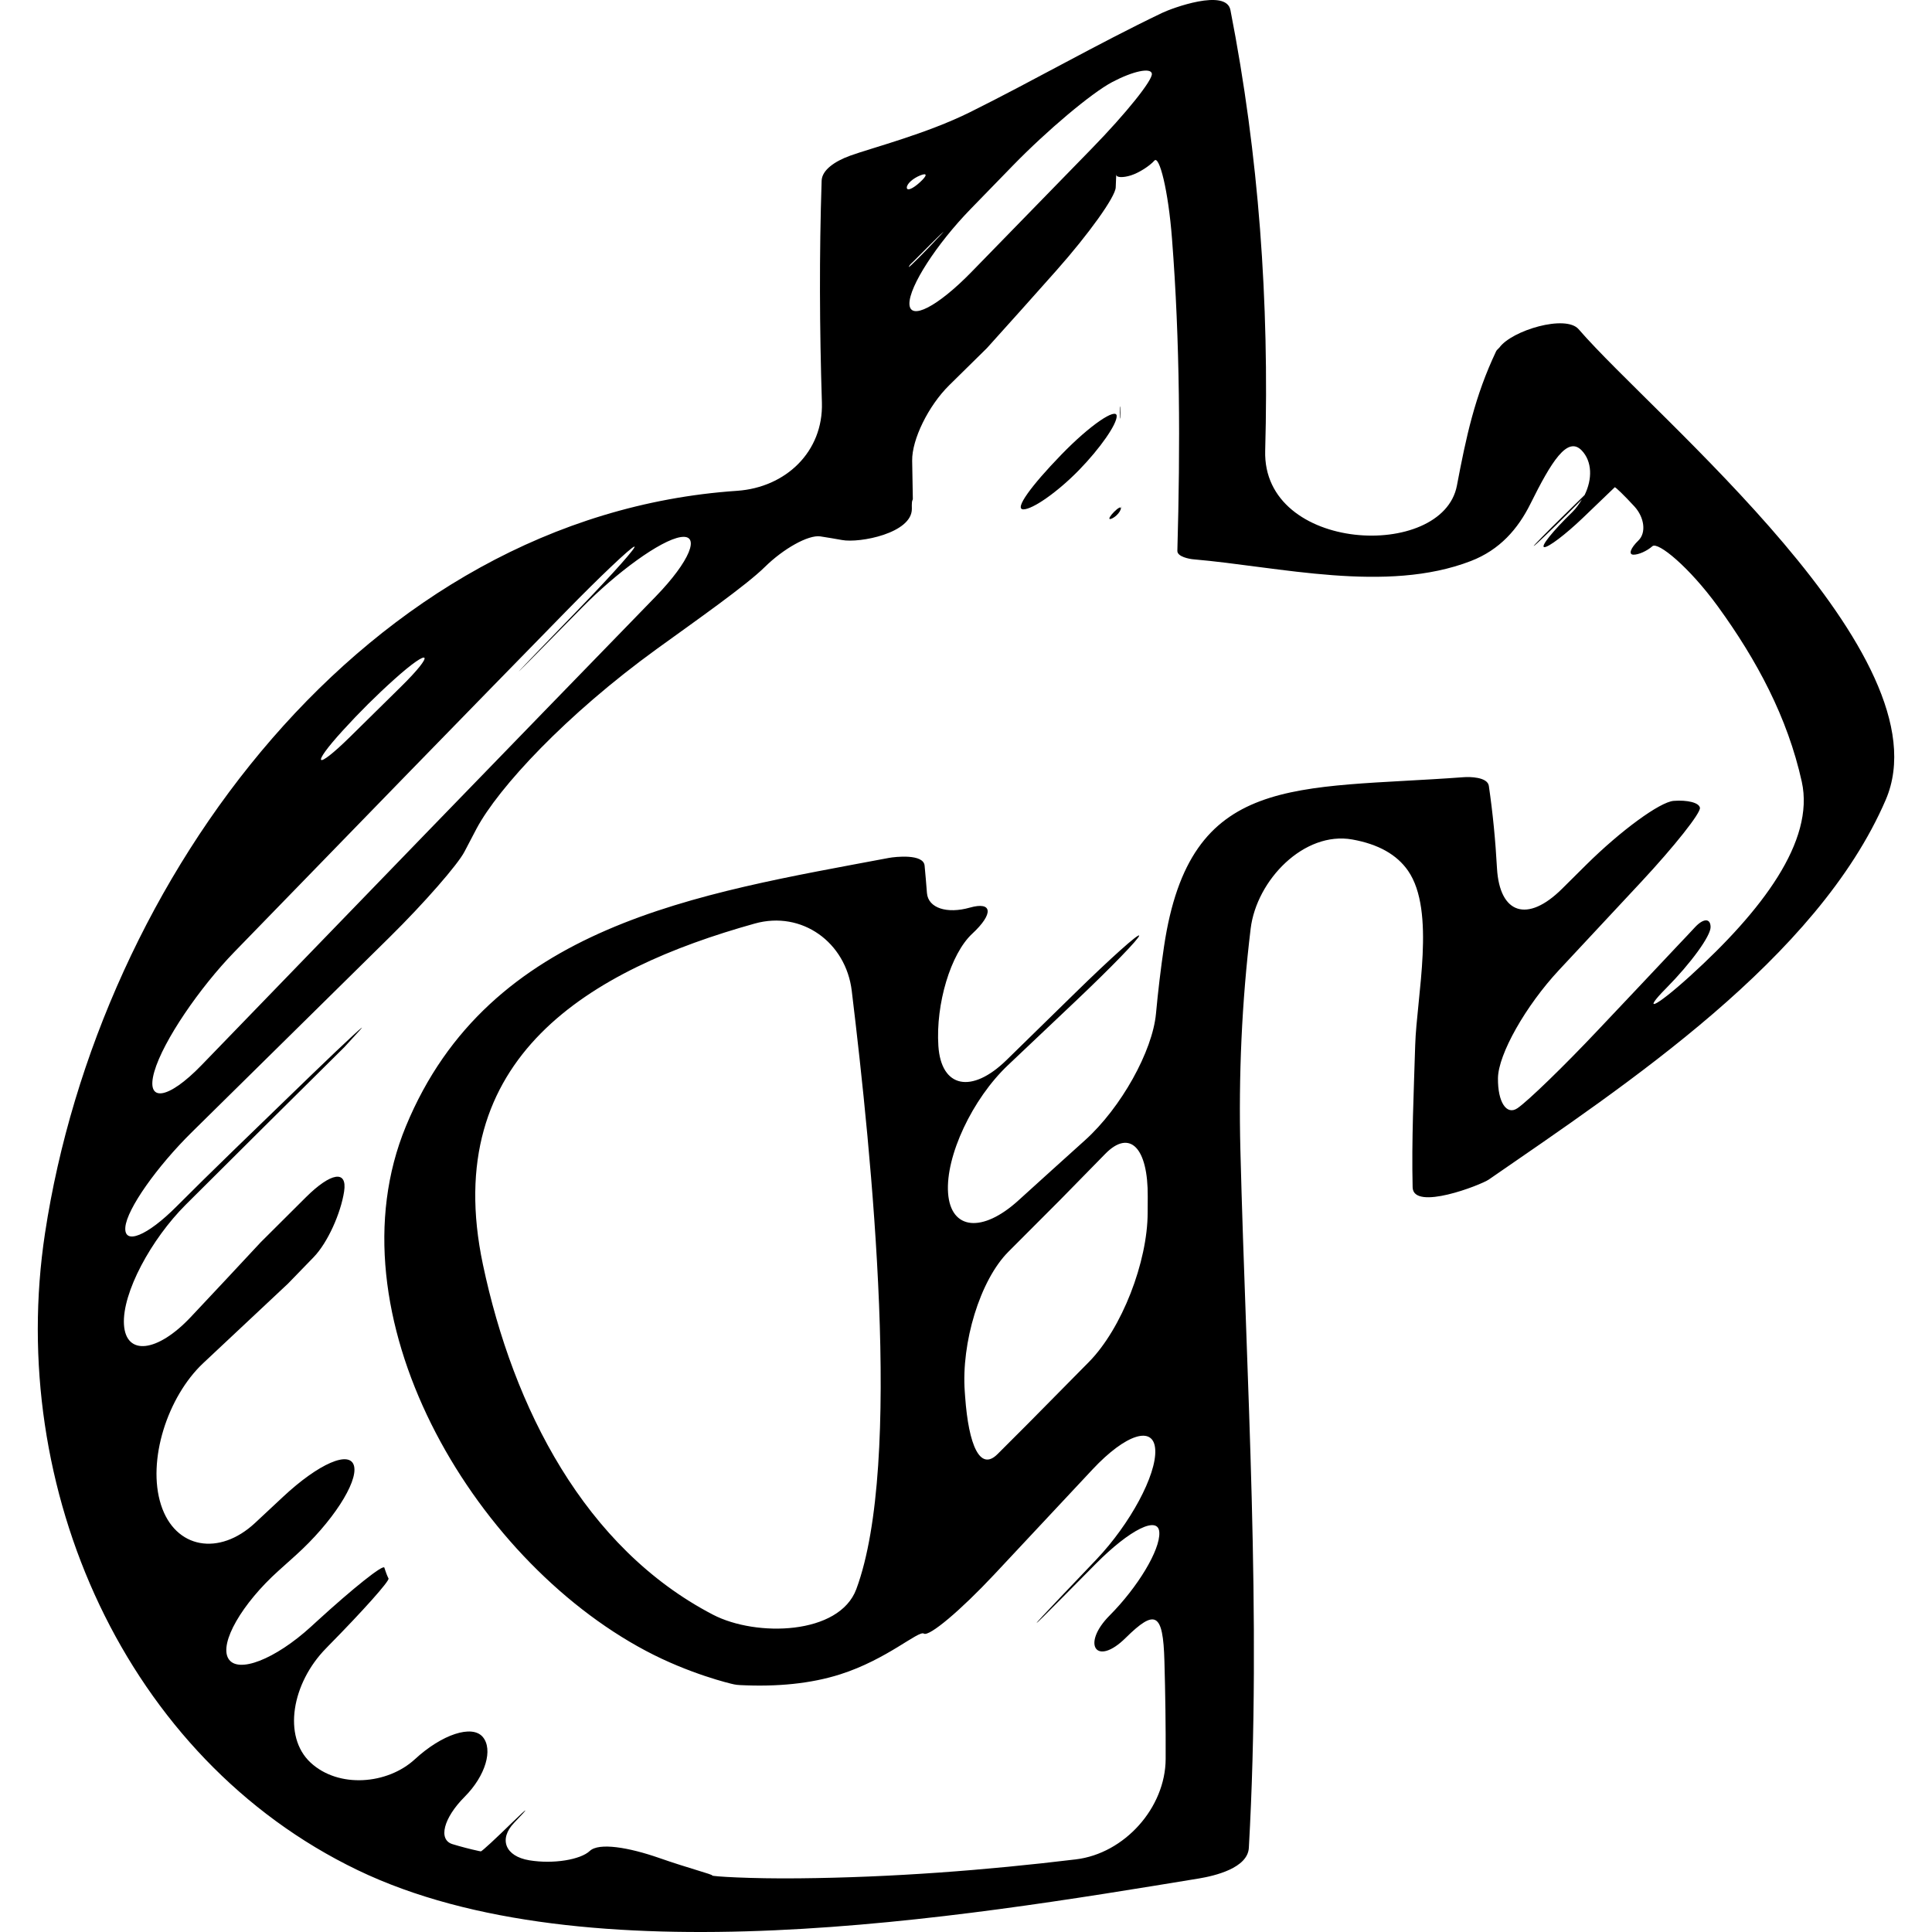 <?xml version="1.0" encoding="iso-8859-1"?>
<!-- Generator: Adobe Illustrator 16.0.0, SVG Export Plug-In . SVG Version: 6.00 Build 0)  -->
<!DOCTYPE svg PUBLIC "-//W3C//DTD SVG 1.1//EN" "http://www.w3.org/Graphics/SVG/1.1/DTD/svg11.dtd">
<svg version="1.1" id="Capa_1" xmlns="http://www.w3.org/2000/svg" xmlns:xlink="http://www.w3.org/1999/xlink" x="0px" y="0px"
	 width="43.623px" height="43.623px" viewBox="0 0 43.623 43.623" style="enable-background:new 0 0 43.623 43.623;"
	 xml:space="preserve">
<g>
	<g>
		<path d="M16.644,11.082C8.272,11.65,2.232,19.834,1.016,27.847c-0.873,5.749,1.808,11.85,7.058,14.378
			c5.167,2.488,13.605,1.074,18.999,0.189c0.355-0.059,1.099-0.234,1.125-0.691c0.295-5.258-0.058-10.501-0.191-15.758
			c-0.042-1.678,0.031-3.341,0.232-4.998c0.134-1.097,1.207-2.206,2.295-2.012c0.587,0.105,1.007,0.341,1.26,0.708
			c0.627,0.909,0.194,2.833,0.16,3.936c-0.032,1.069-0.083,2.138-0.058,3.209c0.013,0.544,1.544-0.053,1.72-0.175
			c3.107-2.146,7.418-4.989,8.962-8.573c1.399-3.25-5.224-8.645-6.934-10.627c-0.291-0.337-1.509,0.026-1.789,0.415
			c-0.023,0.028-0.061,0.053-0.074,0.084c-0.482,1.016-0.676,1.931-0.885,3.032c-0.322,1.698-4.394,1.519-4.329-0.788
			c0.093-3.353-0.141-6.66-0.785-9.95c-0.097-0.494-1.321-0.041-1.54,0.064c-1.478,0.708-2.885,1.52-4.34,2.243
			c-0.989,0.491-2.236,0.811-2.706,0.982c-0.35,0.127-0.636,0.325-0.644,0.565c-0.055,1.678-0.047,3.342,0.006,5.011
			C18.591,10.196,17.745,11.006,16.644,11.082z M7.745,16.489c0.37-0.406,0.758-0.792,1.161-1.153
			c0.822-0.738,0.935-0.606,0.148,0.169c-0.382,0.375-0.764,0.752-1.147,1.13C7.121,17.409,7,17.305,7.745,16.489z M3.484,24.198
			c0.202-0.703,1.032-1.904,1.802-2.698c2.714-2.797,5.259-5.411,7.484-7.686c0.772-0.79,1.467-1.448,1.551-1.472
			s-0.472,0.603-1.239,1.396c-1.553,1.604-2.095,2.173,0.066-0.025c0.774-0.787,1.766-1.516,2.222-1.586
			c0.457-0.07,0.207,0.547-0.562,1.339c-3.425,3.524-6.842,7.051-10.254,10.581C3.787,24.841,3.282,24.902,3.484,24.198z
			 M21.918,4.717c0.323-0.333,0.642-0.66,0.954-0.981c0.771-0.792,1.774-1.637,2.243-1.884s0.869-0.331,0.893-0.19
			c0.025,0.141-0.581,0.896-1.352,1.687c-0.905,0.929-1.812,1.857-2.715,2.786c-0.771,0.792-1.4,1.116-1.407,0.724
			C20.528,6.467,21.148,5.508,21.918,4.717z M21.245,5.299c-0.393,0.424-0.723,0.745-0.724,0.73c0-0.015,0.022-0.049,0.05-0.076
			c0.018-0.017,0.036-0.034,0.052-0.049C21.245,5.279,21.405,5.125,21.245,5.299z M20.777,3.961c0.165-0.067,0.163,0-0.003,0.152
			c-0.165,0.152-0.299,0.207-0.299,0.121C20.477,4.149,20.612,4.028,20.777,3.961z M19.011,12.193
			c0.398,0.075,1.586-0.154,1.578-0.708c0-0.025-0.001-0.051-0.001-0.077c0-0.042,0.004-0.092,0.013-0.11
			c0.005-0.01,0.01-0.021,0.01-0.033c-0.005-0.288-0.01-0.576-0.015-0.863c-0.008-0.477,0.366-1.24,0.836-1.703
			c0.283-0.28,0.567-0.56,0.851-0.838c0.529-0.585,1.049-1.168,1.568-1.752c0.733-0.826,1.335-1.666,1.341-1.878
			s0.015-0.337,0.016-0.28c0.001,0.057,0.149,0.066,0.33,0.008s0.417-0.209,0.528-0.333c0.109-0.124,0.313,0.664,0.397,1.765
			c0.182,2.333,0.188,4.673,0.121,7.046c-0.004,0.135,0.277,0.184,0.354,0.191c1.946,0.167,4.362,0.778,6.274,0.039
			c0.65-0.251,1.061-0.721,1.345-1.293c0.469-0.945,0.835-1.541,1.158-1.202c0.235,0.247,0.243,0.643,0.064,1.006
			c-0.156,0.153-0.312,0.306-0.467,0.457c-0.392,0.382-0.695,0.693-0.681,0.694c0.016,0.001,0.373-0.338,0.798-0.762
			c0.112-0.112,0.202-0.203,0.289-0.291c-0.061,0.1-0.126,0.198-0.216,0.286c-0.44,0.427-0.725,0.782-0.634,0.792
			c0.091,0.009,0.479-0.285,0.868-0.657c0.237-0.228,0.473-0.454,0.702-0.674c0.007-0.007,0.014-0.014,0.021-0.021
			c0.013-0.012,0.212,0.18,0.443,0.431c0.23,0.251,0.271,0.597,0.093,0.77c-0.178,0.172-0.23,0.317-0.116,0.321
			s0.308-0.082,0.431-0.191c0.124-0.108,0.829,0.467,1.479,1.361c0.877,1.208,1.573,2.505,1.894,3.957
			c0.296,1.343-0.903,2.917-2.522,4.387c-0.817,0.741-1.089,0.828-0.536,0.271c0.552-0.558,1.002-1.175,0.999-1.378
			c-0.003-0.204-0.164-0.199-0.356,0.009c-0.117,0.125-0.233,0.251-0.353,0.375c-0.621,0.659-1.231,1.308-1.836,1.946
			c-0.758,0.804-1.571,1.593-1.815,1.761c-0.246,0.168-0.447-0.136-0.441-0.677s0.626-1.636,1.379-2.443
			c0.621-0.667,1.239-1.33,1.854-1.988c0.753-0.808,1.347-1.558,1.327-1.675c-0.019-0.117-0.286-0.18-0.594-0.156
			c-0.307,0.024-1.189,0.666-1.974,1.444c-0.183,0.18-0.362,0.359-0.544,0.54c-0.783,0.778-1.41,0.57-1.47-0.461
			c-0.034-0.62-0.093-1.24-0.184-1.861c-0.029-0.203-0.434-0.207-0.564-0.197c-3.819,0.283-6.184-0.116-6.77,3.822
			c-0.075,0.505-0.135,1.012-0.182,1.52c-0.079,0.841-0.783,2.119-1.604,2.857c-0.515,0.463-1.016,0.917-1.499,1.355
			c-0.816,0.744-1.531,0.671-1.591-0.164c-0.06-0.835,0.549-2.127,1.351-2.886c0.514-0.486,1.023-0.968,1.524-1.443
			c0.802-0.759,1.446-1.424,1.44-1.484c-0.007-0.06-0.651,0.517-1.441,1.29c-0.521,0.508-1.037,1.014-1.553,1.519
			c-0.79,0.772-1.478,0.629-1.54-0.318s0.277-2.082,0.765-2.534c0.487-0.452,0.458-0.734-0.054-0.589
			c-0.513,0.146-0.941,0.013-0.969-0.329c-0.016-0.206-0.033-0.413-0.053-0.619c-0.025-0.272-0.662-0.201-0.807-0.174
			c-4.305,0.812-9.024,1.501-10.906,6.062c-1.742,4.222,1.462,9.741,5.419,11.841c0.976,0.519,1.917,0.744,1.993,0.758
			c0.038,0.008,0.084,0.014,0.139,0.016c0.834,0.041,1.593-0.032,2.256-0.243c1.053-0.334,1.77-0.996,1.889-0.92
			c0.119,0.076,0.833-0.527,1.588-1.333c0.74-0.792,1.479-1.582,2.22-2.373c0.755-0.807,1.39-1.004,1.417-0.441
			c0.029,0.564-0.565,1.669-1.327,2.471c-0.266,0.278-0.528,0.556-0.792,0.832c-0.762,0.8-0.75,0.812,0.027,0.026
			c0.248-0.25,0.496-0.501,0.744-0.752c0.777-0.785,1.424-1.103,1.44-0.711c0.019,0.393-0.484,1.231-1.125,1.875
			c-0.639,0.645-0.302,1.163,0.364,0.504c0.667-0.658,0.847-0.58,0.876,0.524c0.021,0.737,0.031,1.474,0.028,2.208
			c-0.004,1.104-0.931,2.136-2.027,2.268c-2.034,0.246-4.148,0.408-6.25,0.428c-1.105,0.012-1.983-0.044-1.961-0.064
			c0.02-0.022-0.531-0.162-1.205-0.398c-0.675-0.235-1.354-0.352-1.561-0.155c-0.207,0.195-0.819,0.3-1.364,0.21
			c-0.545-0.09-0.696-0.479-0.342-0.848c0.354-0.366,0.333-0.373-0.041-0.009c-0.373,0.364-0.689,0.659-0.712,0.655
			c-0.014-0.002-0.026-0.004-0.04-0.007c-0.206-0.044-0.406-0.097-0.601-0.156c-0.328-0.101-0.201-0.59,0.274-1.067
			c0.476-0.477,0.648-1.074,0.41-1.354c-0.239-0.281-0.918-0.062-1.534,0.506c-0.616,0.567-1.721,0.662-2.354,0.073
			c-0.633-0.588-0.423-1.795,0.353-2.582c0.017-0.018,0.034-0.034,0.051-0.053c0.775-0.786,1.384-1.468,1.357-1.521
			c-0.016-0.032-0.031-0.065-0.044-0.1c-0.019-0.049-0.034-0.097-0.05-0.145c-0.026-0.079-0.706,0.464-1.521,1.209
			c-0.044,0.041-0.088,0.081-0.132,0.121C6.211,37.47,5.363,37.8,5.156,37.449c-0.208-0.35,0.309-1.241,1.13-1.98
			c0.131-0.118,0.263-0.237,0.395-0.355c0.82-0.739,1.4-1.64,1.314-2.009c-0.087-0.37-0.797-0.062-1.604,0.692
			c-0.211,0.197-0.422,0.393-0.632,0.59c-0.808,0.753-1.805,0.587-2.124-0.41c-0.319-0.997,0.147-2.439,0.952-3.197
			c0.633-0.594,1.27-1.191,1.916-1.797c0.193-0.2,0.385-0.396,0.577-0.595c0.319-0.328,0.615-0.995,0.69-1.486
			c0.075-0.492-0.297-0.431-0.862,0.13c-0.344,0.343-0.686,0.683-1.022,1.018c-0.523,0.563-1.049,1.125-1.576,1.685
			c-0.757,0.806-1.468,0.884-1.511,0.171C2.756,29.192,3.413,27.98,4.195,27.2c1.19-1.186,2.383-2.371,3.582-3.558
			c0.117-0.128,0.234-0.257,0.352-0.385c0.194-0.212-0.293,0.238-1.088,1.005c-0.138,0.133-0.271,0.262-0.399,0.386
			c-0.795,0.768-1.989,1.921-2.654,2.591c-0.665,0.669-1.192,0.881-1.158,0.471c0.034-0.411,0.716-1.372,1.502-2.147
			c1.488-1.467,2.976-2.934,4.464-4.401c0.786-0.775,1.541-1.642,1.691-1.931c0.089-0.173,0.181-0.347,0.273-0.521
			c0.494-0.926,2.018-2.571,4.072-4.059c0.896-0.648,2.014-1.432,2.435-1.847c0.421-0.415,0.983-0.731,1.254-0.693
			C18.685,12.136,18.848,12.164,19.011,12.193z M25.915,27.021c-0.001,0.121-0.002,0.243-0.002,0.364
			c-0.002,1.104-0.58,2.614-1.332,3.373c-0.452,0.457-0.905,0.915-1.358,1.375c-0.232,0.234-0.468,0.469-0.703,0.703
			c-0.39,0.387-0.649-0.197-0.728-1.299c-0.002-0.037-0.005-0.074-0.008-0.111c-0.082-1.102,0.341-2.519,0.987-3.165
			c0.386-0.386,0.773-0.775,1.17-1.172c0.338-0.343,0.676-0.689,1.013-1.034C25.512,25.484,25.924,25.918,25.915,27.021z
			 M19.335,35.881c-0.384,1.036-2.26,1.086-3.239,0.576c-2.895-1.508-4.508-4.664-5.192-7.905c-0.991-4.688,2.431-6.664,6.138-7.699
			c1.063-0.297,2.058,0.423,2.19,1.52C19.682,26.095,20.391,33.035,19.335,35.881z"/>
		<path d="M25.058,11.719c0.028,0.005,0.097-0.031,0.151-0.082c0.057-0.051,0.101-0.124,0.1-0.163c0-0.04-0.068-0.003-0.152,0.081
			C25.072,11.641,25.028,11.714,25.058,11.719z"/>
		<path d="M25.331,11.456c-0.001-0.039-0.006-0.039-0.003,0C25.33,11.493,25.333,11.495,25.331,11.456z"/>
		<path d="M25.296,9.311c-0.003-0.19-0.016-0.19-0.013,0S25.299,9.5,25.296,9.311z"/>
		<path d="M24.359,10.618c0.481-0.493,0.864-1.043,0.855-1.228c-0.009-0.186-0.589,0.192-1.258,0.884
			c-0.669,0.691-1.062,1.224-0.851,1.227C23.316,11.503,23.877,11.111,24.359,10.618z"/>
	</g>
</g>
<g>
</g>
<g>
</g>
<g>
</g>
<g>
</g>
<g>
</g>
<g>
</g>
<g>
</g>
<g>
</g>
<g>
</g>
<g>
</g>
<g>
</g>
<g>
</g>
<g>
</g>
<g>
</g>
<g>
</g>
</svg>
